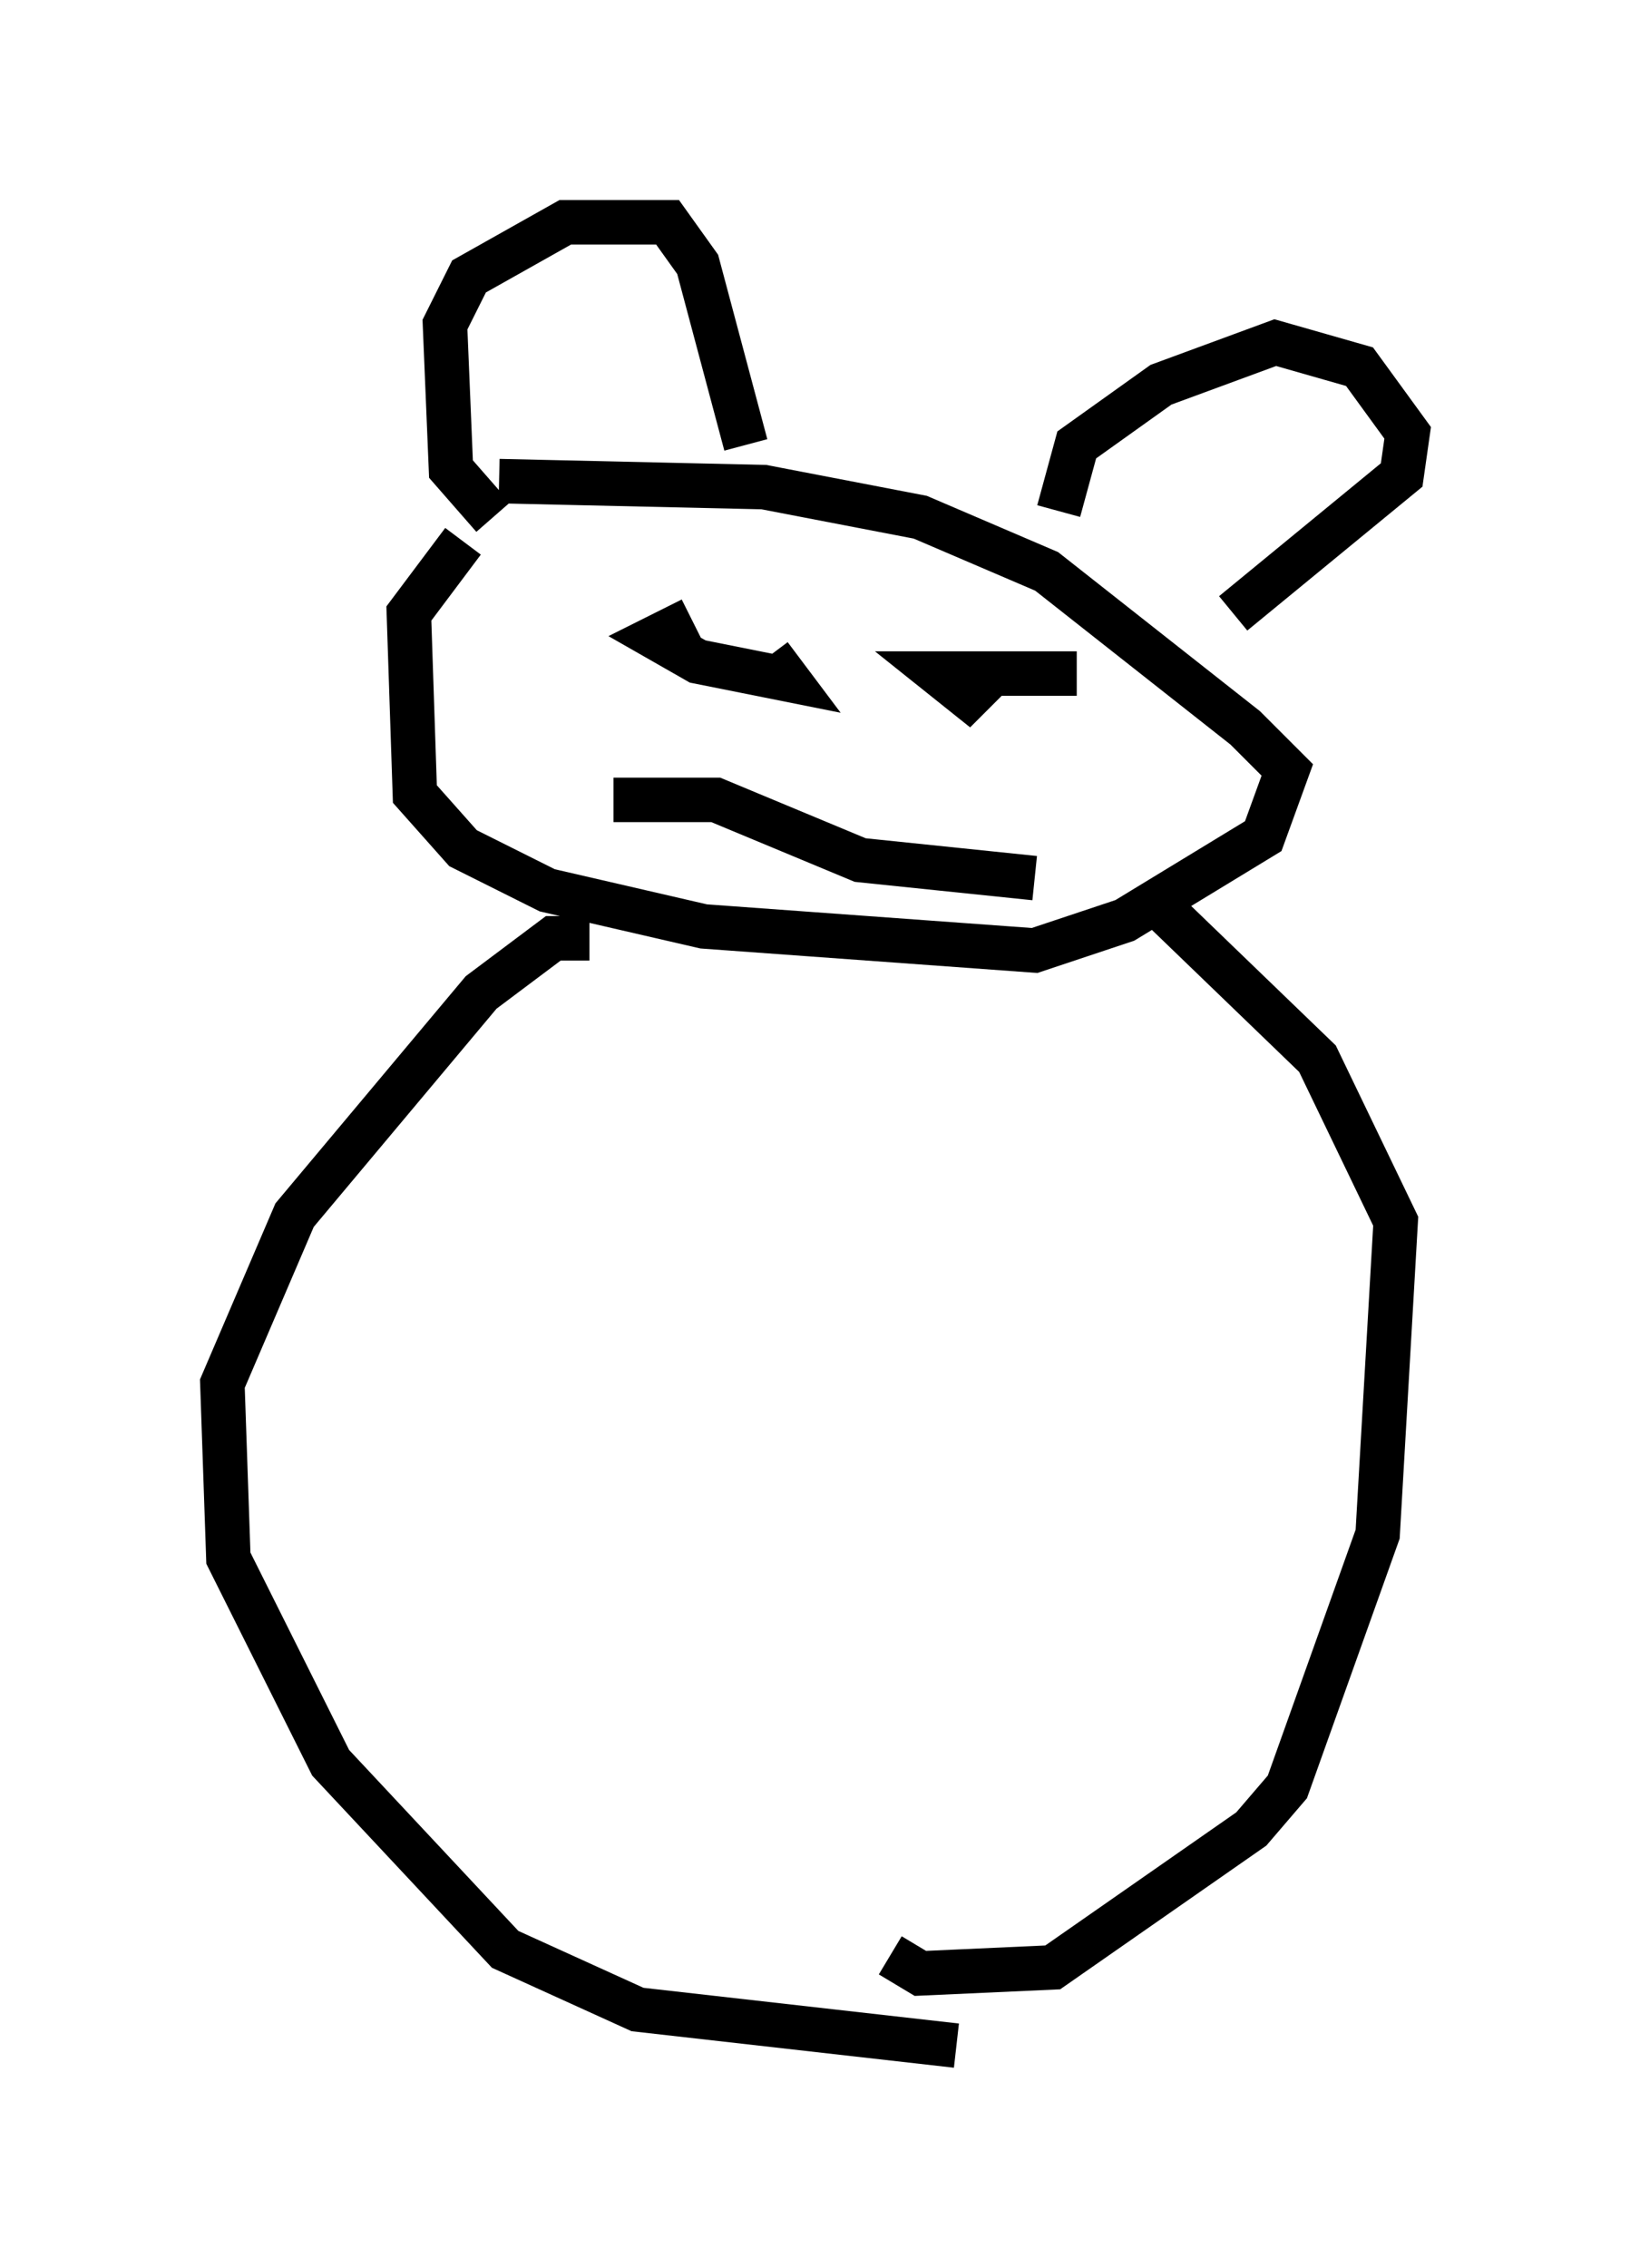 <?xml version="1.0" encoding="utf-8" ?>
<svg baseProfile="full" height="51.001" version="1.1" width="36.657" xmlns="http://www.w3.org/2000/svg" xmlns:ev="http://www.w3.org/2001/xml-events" xmlns:xlink="http://www.w3.org/1999/xlink"><defs /><rect fill="white" height="51.001" width="36.657" x="0" y="0" /><path d="M13.39, 10.683 m-2.977, 1.488 l-1.218, 1.624 0.135, 4.059 l1.083, 1.218 1.894, 0.947 l3.518, 0.812 7.442, 0.541 l2.03, -0.677 3.112, -1.894 l0.541, -1.488 -0.947, -0.947 l-4.465, -3.518 -2.842, -1.218 l-3.518, -0.677 -5.954, -0.135 m-0.135, 0.812 l-0.947, -1.083 -0.135, -3.248 l0.541, -1.083 2.165, -1.218 l2.3, 0.0 0.677, 0.947 l1.083, 4.059 m7.036, 1.488 l0.406, -1.488 1.894, -1.353 l2.571, -0.947 1.894, 0.541 l1.083, 1.488 -0.135, 0.947 l-3.789, 3.112 m-12.178, 0.135 l-0.812, 0.406 0.947, 0.541 l2.03, 0.406 -0.406, -0.541 m6.901, 0.406 l-3.112, 0.0 0.677, 0.541 l0.677, -0.677 m-8.66, 2.977 l2.3, 0.0 3.248, 1.353 l3.924, 0.406 m-10.013, 1.353 l-0.812, 0.0 -1.624, 1.218 l-4.195, 5.007 -1.624, 3.789 l0.135, 3.924 2.3, 4.601 l3.924, 4.195 2.977, 1.353 l7.172, 0.812 m-1.488, -2.03 l0.677, 0.406 2.977, -0.135 l4.465, -3.112 0.812, -0.947 l2.03, -5.683 0.406, -7.036 l-1.759, -3.654 -3.789, -3.654 " fill="none" stroke="black" stroke-width="1" /></svg>